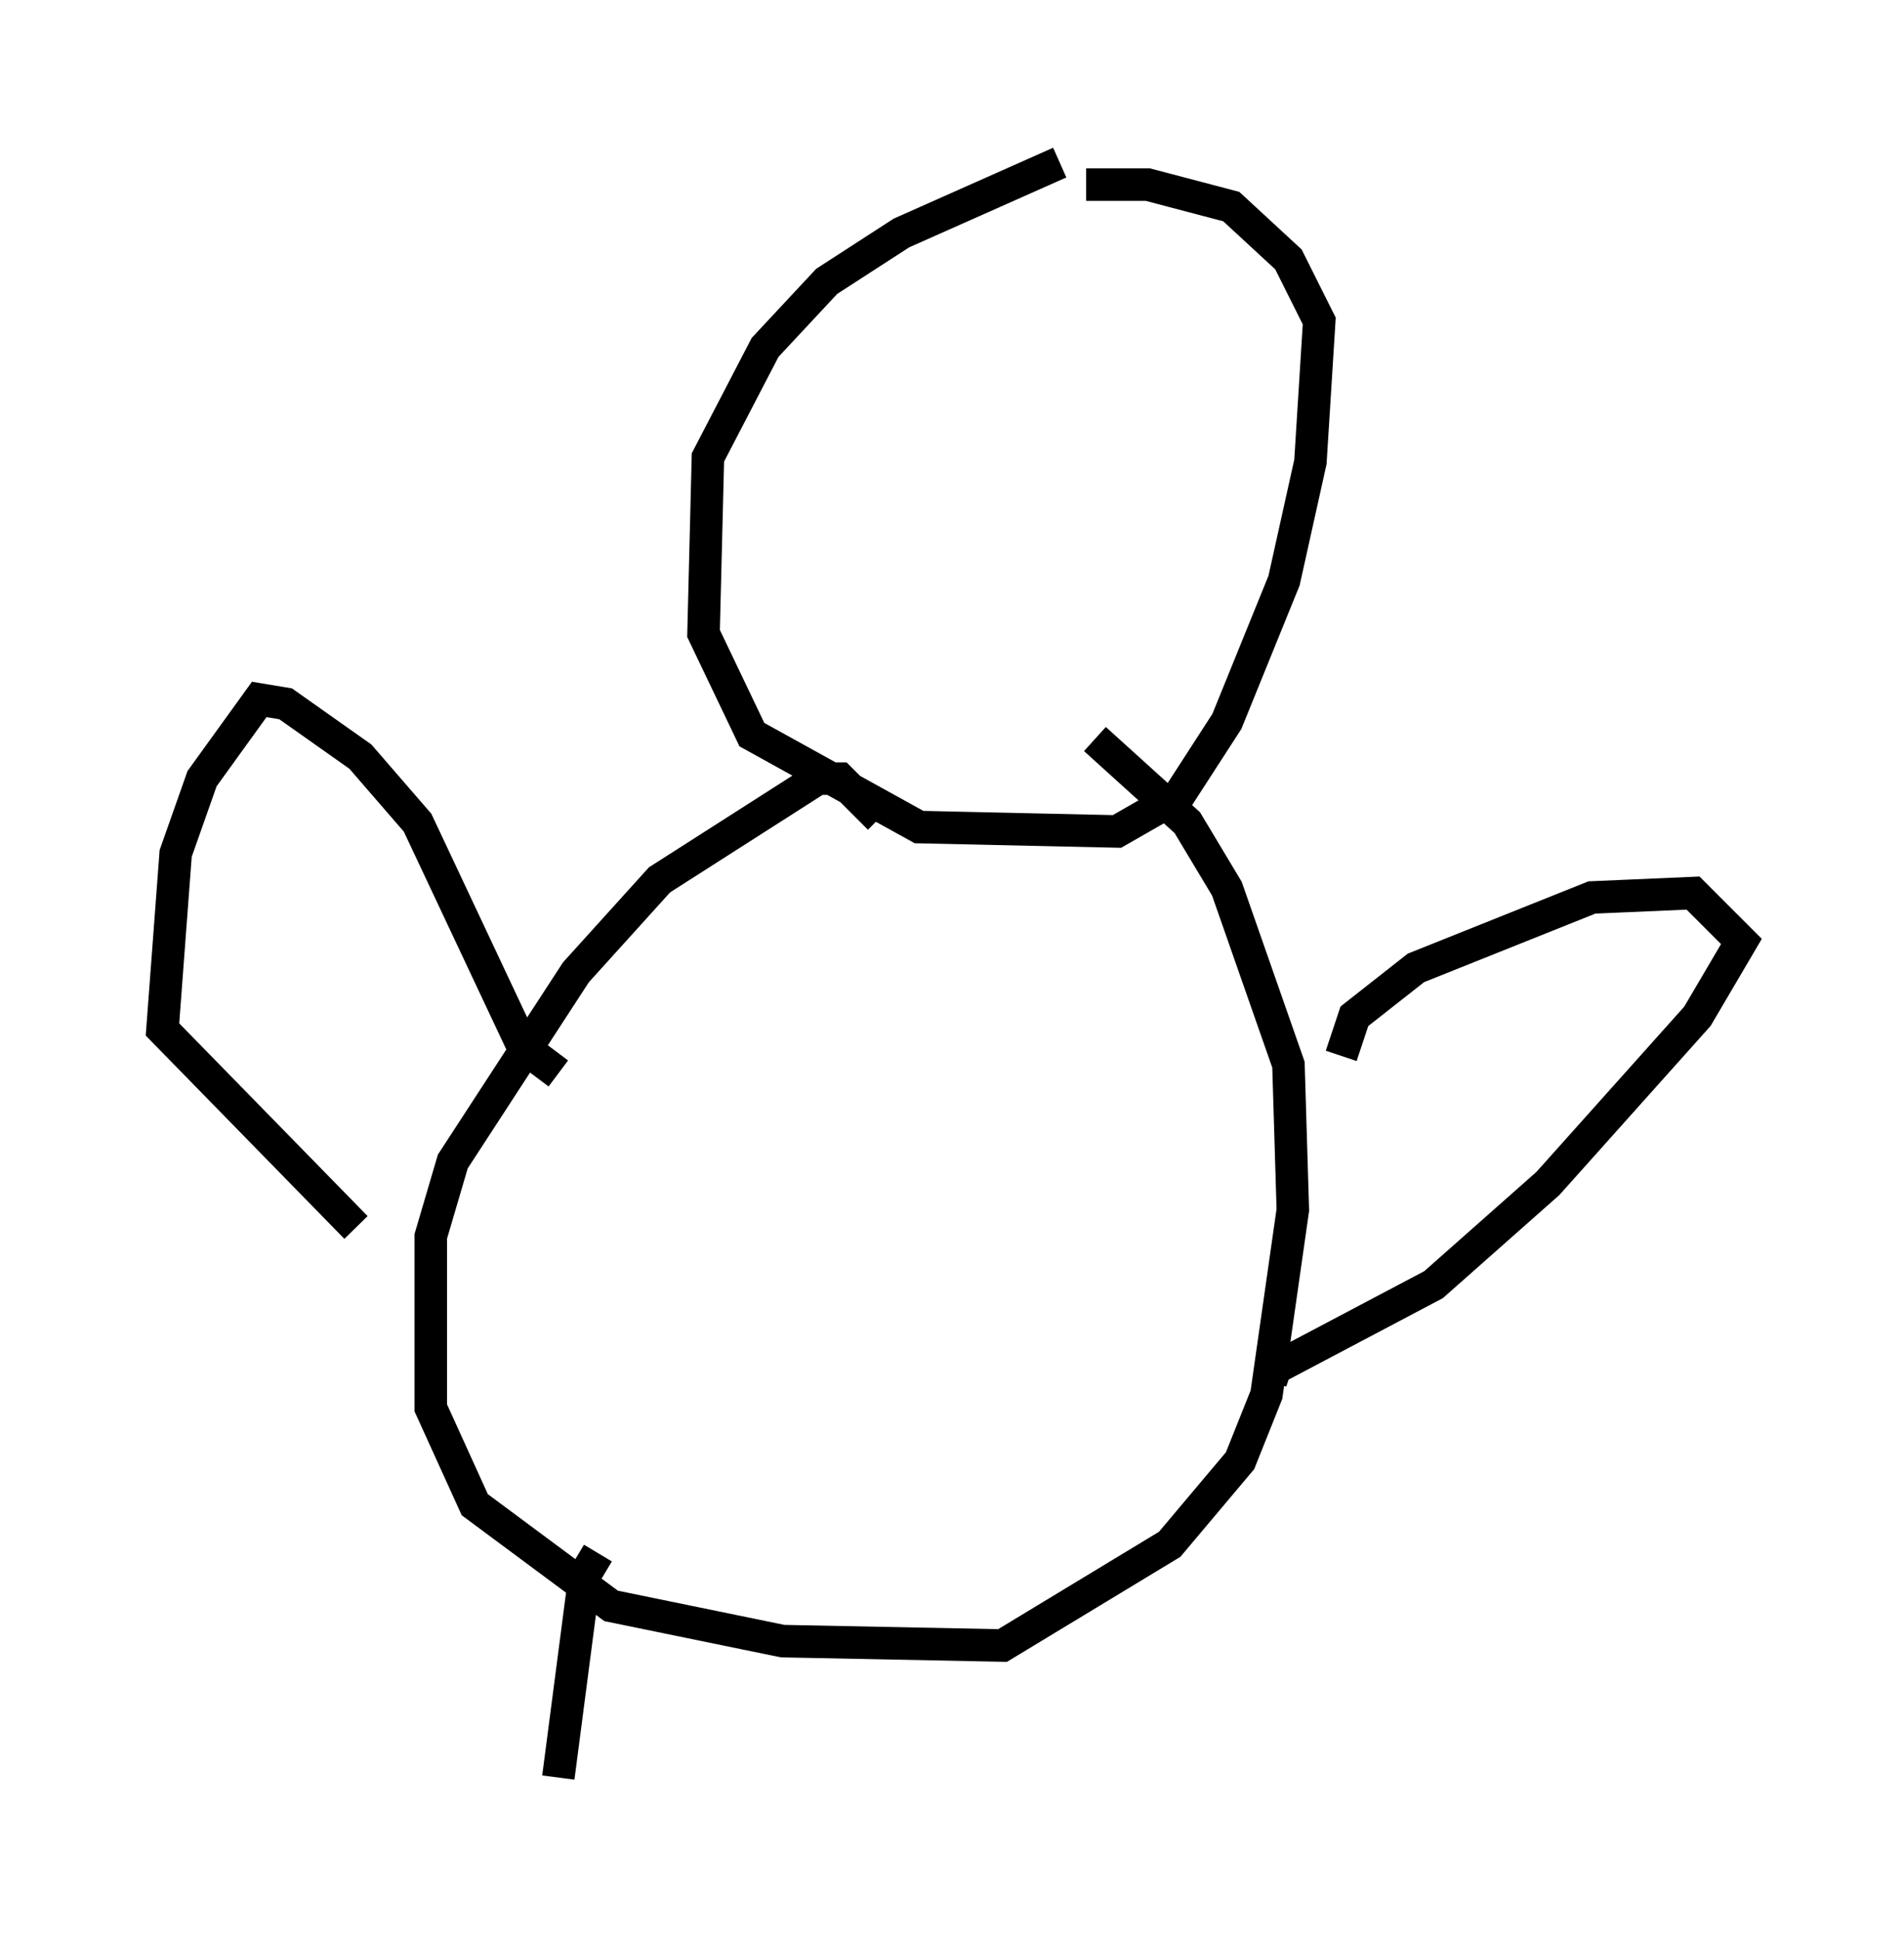 <?xml version="1.0" encoding="utf-8" ?>
<svg baseProfile="full" height="59.661" version="1.1" width="58.579" xmlns="http://www.w3.org/2000/svg" xmlns:ev="http://www.w3.org/2001/xml-events" xmlns:xlink="http://www.w3.org/1999/xlink"><defs /><rect fill="white" height="59.661" width="58.579" x="0" y="0" /><path d="M33.687, 5.406 m-1.083, -0.406 l-4.871, 2.165 -2.3, 1.488 l-1.894, 2.03 -1.759, 3.383 l-0.135, 5.413 1.488, 3.112 l5.142, 2.842 6.089, 0.135 l1.894, -1.083 1.488, -2.3 l1.759, -4.33 0.812, -3.654 l0.271, -4.33 -0.947, -1.894 l-1.759, -1.624 -2.571, -0.677 l-1.894, 0.0 m-6.36, 19.486 l-1.218, -1.218 -0.677, 0.0 l-4.871, 3.112 -2.571, 2.842 l-3.789, 5.819 -0.677, 2.3 l0.0, 5.277 1.353, 2.977 l4.195, 3.112 5.277, 1.083 l6.766, 0.135 5.142, -3.112 l2.165, -2.571 0.812, -2.03 l0.812, -5.683 -0.135, -4.465 l-1.894, -5.413 -1.218, -2.03 l-2.842, -2.571 m-16.509, 10.284 l-1.083, -0.812 -3.248, -6.901 l-1.759, -2.03 -2.3, -1.624 l-0.812, -0.135 -1.759, 2.436 l-0.812, 2.3 -0.406, 5.413 l5.954, 6.089 m30.311, -5.277 l0.406, -1.218 1.894, -1.488 l5.413, -2.165 3.112, -0.135 l1.488, 1.488 -1.353, 2.3 l-4.601, 5.142 -3.518, 3.112 l-4.871, 2.571 -0.135, 0.406 m-20.703, 5.277 l-0.406, 0.677 -0.812, 6.225 " fill="none" stroke="black" stroke-width="1" /></svg>